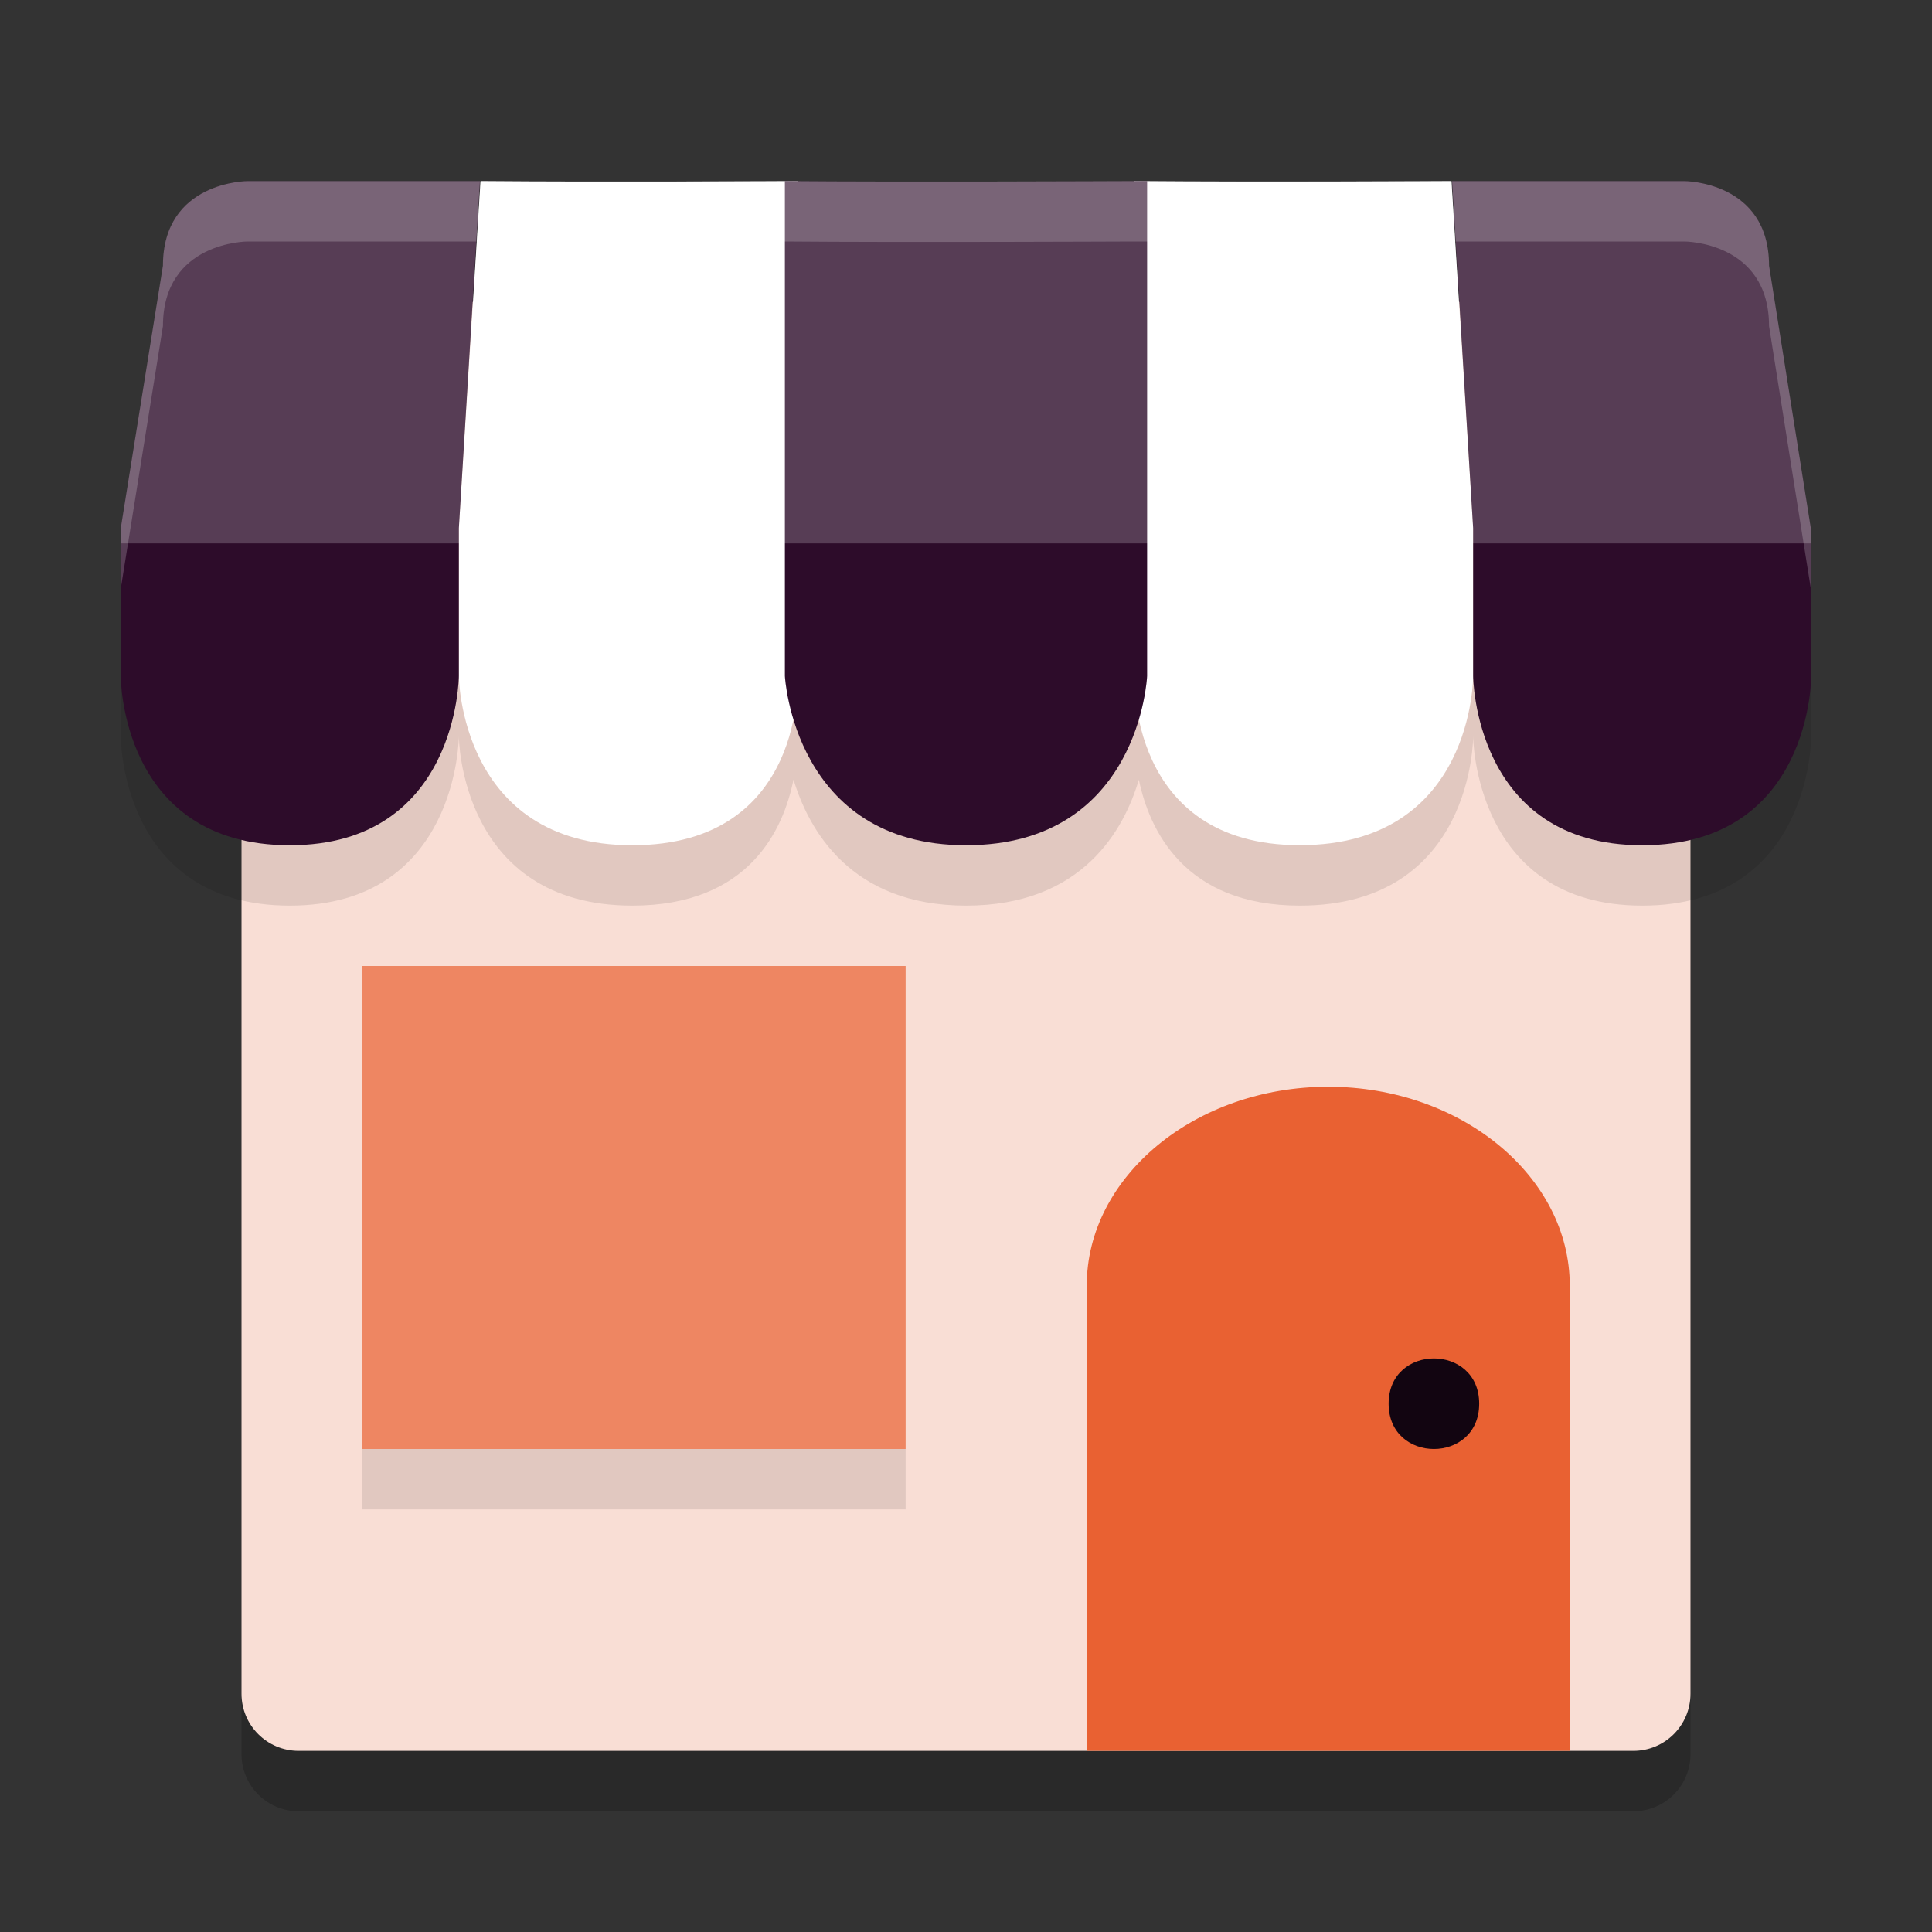 <svg xmlns="http://www.w3.org/2000/svg" width="32" height="32" version="1.1">
 <rect width="100%" height="100%" fill="#333333" stroke="none"/>
 <path style="opacity:0.2" d="M 4.947,6 C 4.423,6 4,6.423 4,6.947 V 29.053 C 4,29.577 4.423,30 4.947,30 H 27.053 C 27.577,30 28,29.577 28,29.053 V 6.947 C 28,6.423 27.577,6 27.053,6 Z"/>
 <path style="fill:#f9ded5" d="M 4.947,5 C 4.423,5 4,5.423 4,5.947 V 28.053 C 4,28.577 4.423,29 4.947,29 H 27.053 C 27.577,29 28,28.577 28,28.053 V 5.947 C 28,5.423 27.577,5 27.053,5 Z"/>
 <path style="opacity:0.1" d="m 4.1,4 c 0,0 -1.4,3.87e-4 -1.4,1.4 L 2,9.75 v 2.447 C 2,12.197 1.989,15 4.801,15 c 2.788,0 2.799,-2.803 2.799,-2.803 0,0 0.014,2.803 2.873,2.803 1.934,0 2.503,-1.258 2.67,-2.088 C 13.394,13.742 14.087,15 16,15 17.929,15 18.617,13.744 18.863,12.914 19.036,13.744 19.614,15 21.529,15 c 2.884,0 2.871,-2.803 2.871,-2.803 0,0 0.011,2.803 2.799,2.803 C 30.011,15 30,12.197 30,12.197 V 9.793 L 29.301,5.4 C 29.301,4 27.9,4 27.9,4 h -3.85 L 24.4,9.75 24.041,4 c 0,0 -2.969,0.015 -5.041,0 -0.066,-4.859e-4 -0.145,5.524e-4 -0.209,0 C 18.451,4.001 14.973,4.017 13,4 12.671,4.002 9.914,4.017 7.959,4 L 7.6,9.75 7.949,4 Z"/>
 <path style="fill:#ee8662" d="m 6,16 h 9 v 8 H 6 Z"/>
 <path style="fill:#ffffff" d="m 24.041,3 0.359,5.75 v 2.447 c 0,0 0.013,2.802 -2.872,2.802 -2.859,0 -2.738,-2.802 -2.738,-2.802 V 3 c 2.074,0.018 5.251,0 5.251,0 z"/>
 <path style="fill:#ffffff" d="m 13.21,3 v 8.198 c 0,0 0.146,2.802 -2.738,2.802 C 7.613,14 7.6,11.198 7.6,11.198 V 8.75 L 7.959,3 c 2.074,0.018 5.251,0 5.251,0 z"/>
 <path style="fill:#2d0c2a" d="m 24.05,3 0.35,5.75 v 2.447 c 0,0 0.012,2.803 2.8,2.803 2.812,0 2.8,-2.803 2.8,-2.803 V 8.794 L 29.3,4.4 C 29.3,3 27.9,3 27.9,3 Z"/>
 <path style="fill:#2d0c2a" d="m 13,3 v 8.197 c 0,0 0.146,2.803 3,2.803 2.879,0 3,-2.803 3,-2.803 V 3 c 0,0 -3.93,0.018 -6,0 z"/>
 <path style="fill:#2d0c2a" d="m 4.1,3 c 0,0 -1.4,-3.7e-6 -1.4,1.4 L 2,8.75 v 2.447 c 0,0 -0.012,2.803 2.8,2.803 C 7.588,14 7.6,11.197 7.6,11.197 V 8.75 L 7.95,3 Z"/>
 <path style="fill:#e96132" d="m 22,18 c -2.216,0 -4,1.498 -4,3.29 V 29 h 8 V 21.29 C 26,19.498 24.216,18 22,18 Z"/>
 <path style="fill:#120511" d="m 24.5,23.25 c 0,1 -1.5,1 -1.5,0 0,-1 1.5,-1 1.5,0 z"/>
 <path style="opacity:0.2;fill:#ffffff" d="M 4.1 3 C 4.1 3 2.699 3 2.699 4.4 L 2 8.75 L 2 9 L 30 9 L 30 8.793 L 29.301 4.4 C 29.301 3 27.9 3 27.9 3 L 24.051 3 L 24.4 8.75 L 24.041 3 C 24.041 3 21.072 3.015 19 3 L 18.791 3 C 18.451 3.001 14.973 3.017 13 3 C 12.671 3.002 9.914 3.017 7.959 3 L 7.6 8.75 L 7.949 3 L 4.1 3 z"/>
 <rect style="opacity:0.1" width="9" height="1" x="6" y="24"/>
 <path style="fill:#ffffff;opacity:0.2" d="M 4.1 3 C 4.1 3 2.699 3 2.699 4.4 L 2 8.75 L 2 9.75 L 2.699 5.4 C 2.699 4 4.1 4 4.1 4 L 7.889 4 L 7.949 3 L 4.1 3 z M 7.959 3 L 7.896 4 L 7.949 4 L 7.6 9.75 L 7.959 4 C 9.914 4.017 12.671 4.002 13 4 C 14.973 4.017 18.451 4.001 18.791 4 C 18.855 4.001 18.934 4 19 4 C 21.072 4.015 24.041 4 24.041 4 L 24.4 9.75 L 24.051 4 L 24.104 4 L 24.041 3 C 24.041 3 21.072 3.015 19 3 C 18.934 3 18.855 3.001 18.791 3 C 18.451 3.001 14.973 3.017 13 3 C 12.671 3.002 9.914 3.017 7.959 3 z M 24.051 3 L 24.111 4 L 27.9 4 C 27.9 4 29.301 4 29.301 5.4 L 30 9.793 L 30 8.793 L 29.301 4.4 C 29.301 3 27.9 3 27.9 3 L 24.051 3 z"/>
</svg>

